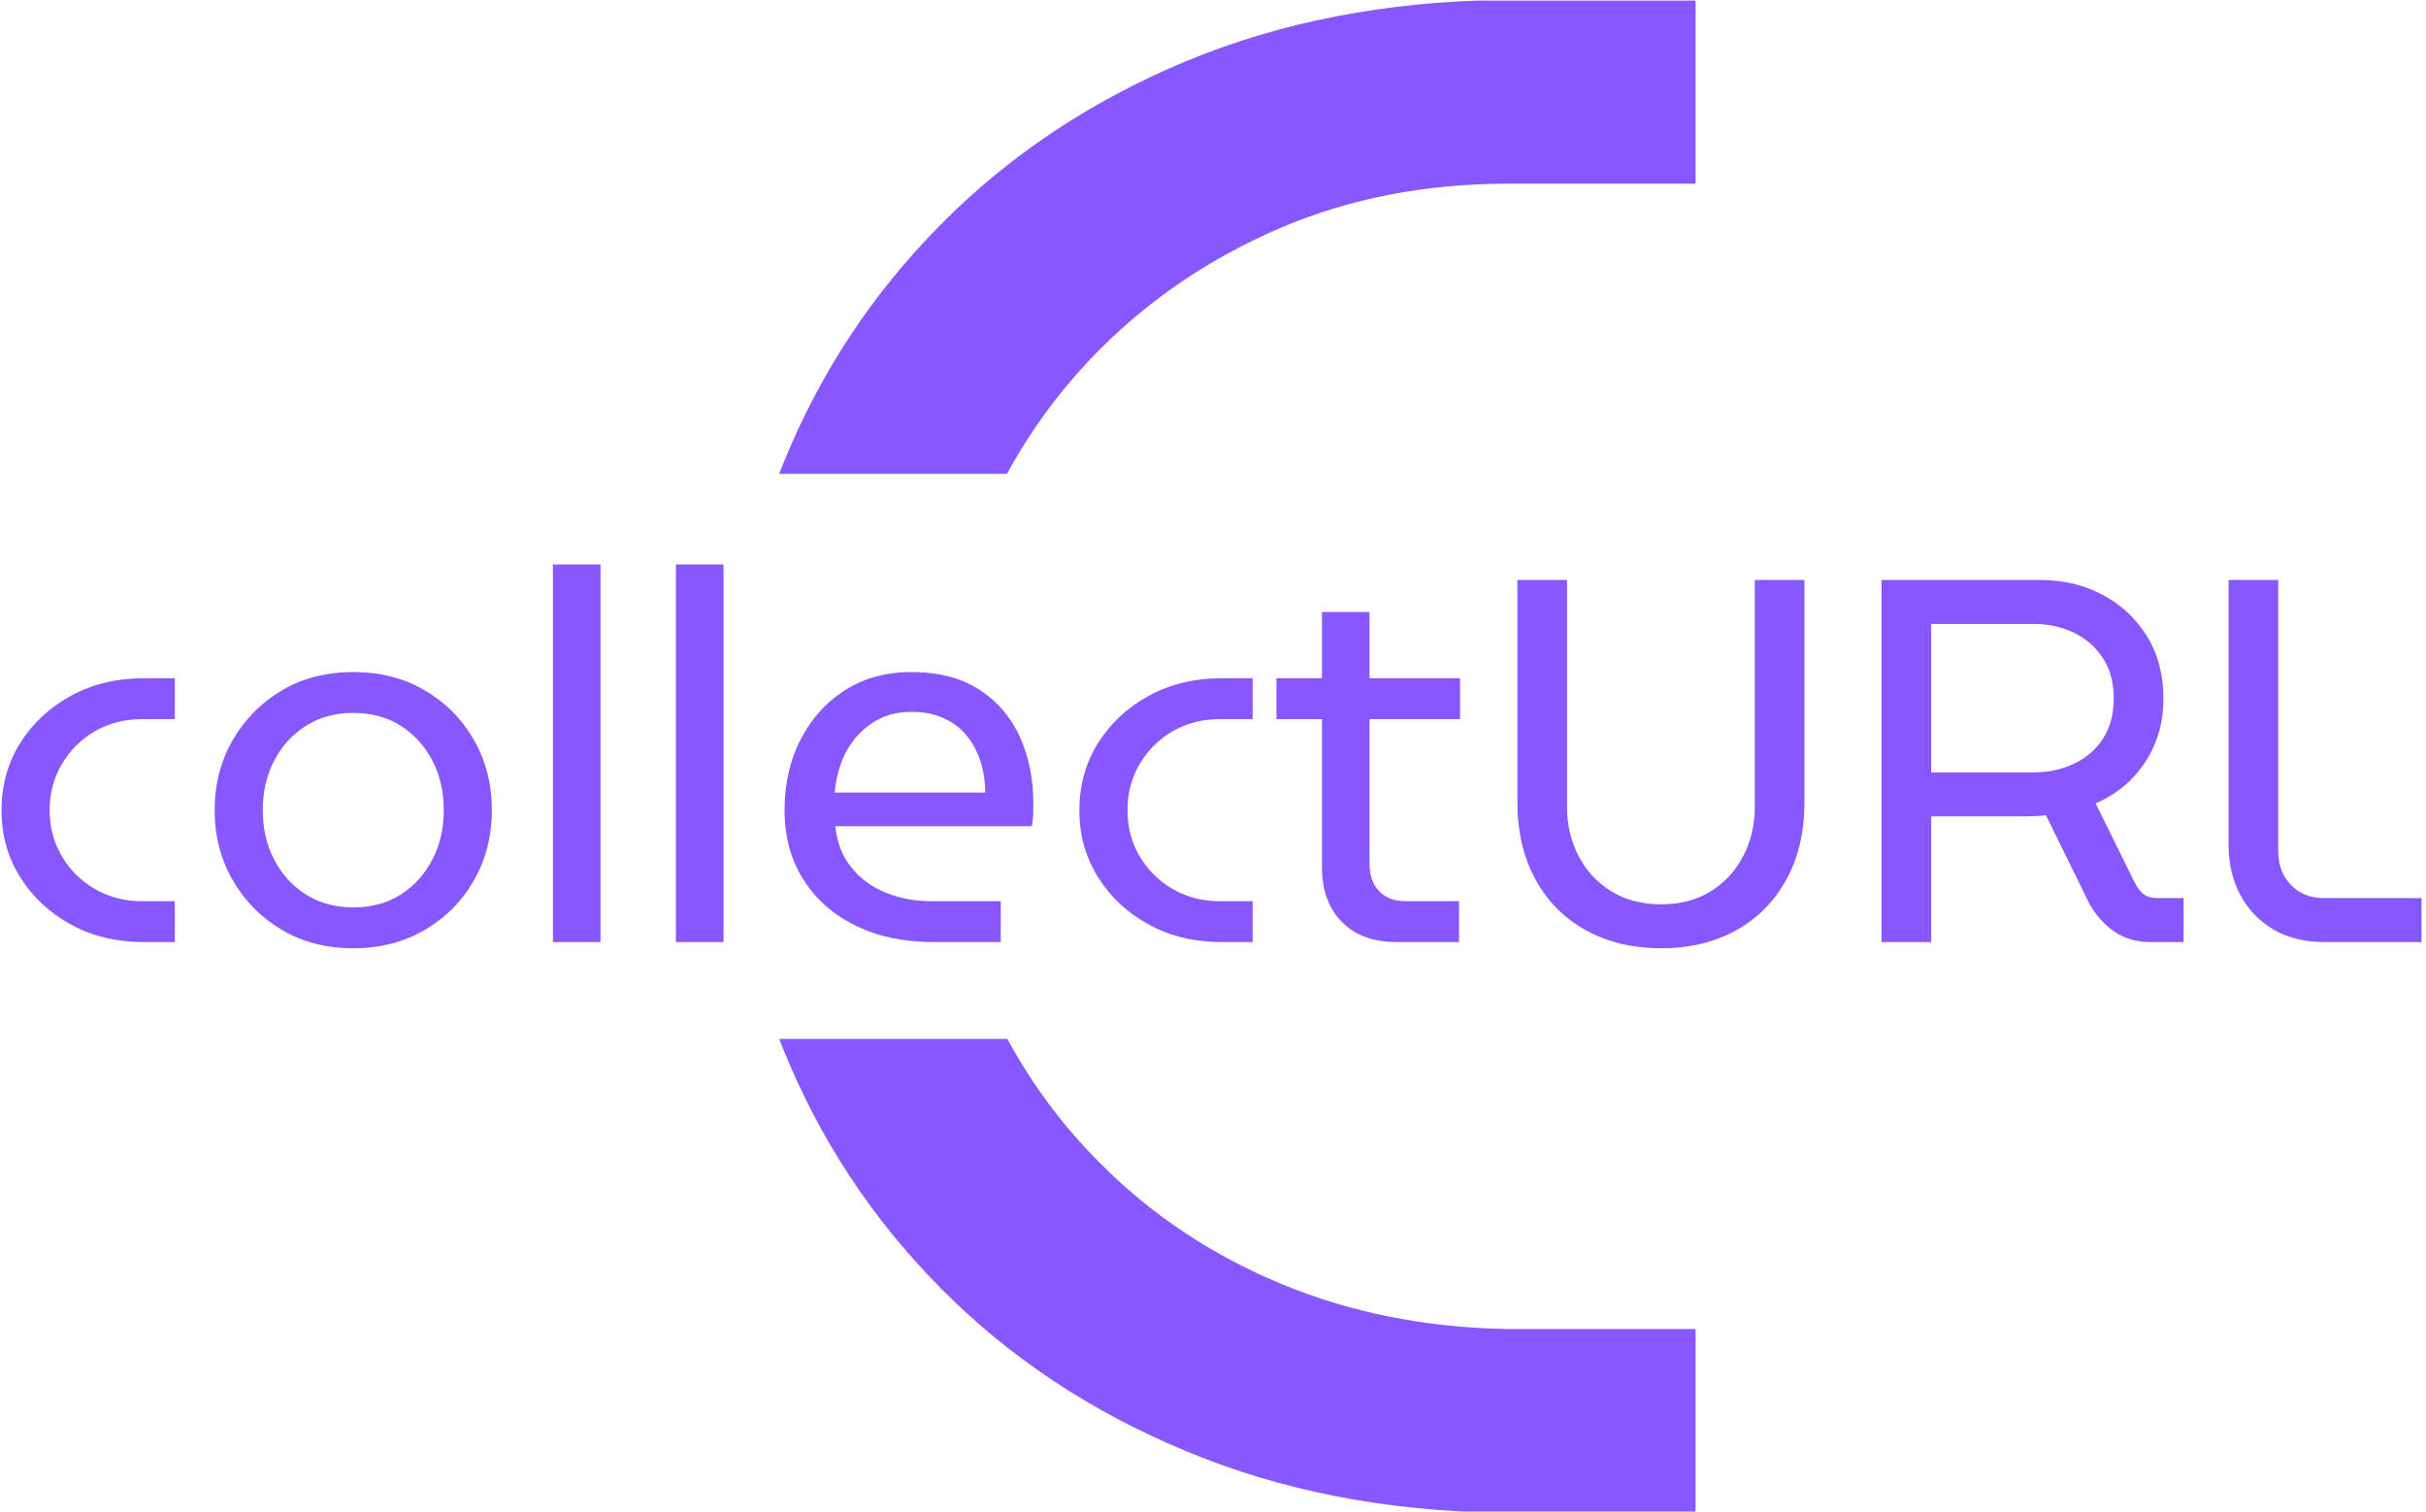 <svg xmlns="http://www.w3.org/2000/svg" version="1.1" xmlnsXlink="http://www.w3.org/1999/xlink"
   xmlnsSvgjs="http://svgjs.dev/svgjs" width="1000" height="623" viewBox="0 0 1000 623">
   <g transform="matrix(1,0,0,1,-0.606,0.252)"><svg viewBox="0 0 396 247"
         data-background-color="#ffffff" preserveAspectRatio="xMidYMid meet" height="623" width="1000"
         xmlns="http://www.w3.org/2000/svg" xmlns:xlink="http://www.w3.org/1999/xlink">
         <g id="tight-bounds" transform="matrix(1,0,0,1,0.24,-0.1)"><svg
               viewBox="0 0 395.52 247.2" height="247.2" width="395.52">
               <g><svg></svg></g>
               <g><svg viewBox="0 0 395.52 247.2" height="247.2" width="395.52">
                     <g>
                        <g>
                           <path xmlns="http://www.w3.org/2000/svg"
                              d="M276.864 247.2h-31.783c-18.834-0.235-36.021-3.602-51.559-10.1-15.538-6.451-28.887-15.326-40.046-26.627-11.206-11.301-19.8-24.367-25.78-39.199-0.204-0.501-0.404-1.003-0.6-1.506h37.294c4.125 7.59 9.198 14.378 15.218 20.364 8.334 8.381 18.152 14.926 29.453 19.635 11.301 4.709 23.661 7.181 37.08 7.416h30.723zM127.696 75.926c5.98-14.832 14.573-27.898 25.78-39.199 11.159-11.301 24.508-20.2 40.046-26.698 15.538-6.451 32.725-9.794 51.559-10.029h31.783v30.017h-30.723c-13.419 0-25.779 2.401-37.08 7.204-11.301 4.85-21.118 11.442-29.453 19.776-6.051 6.051-11.144 12.862-15.281 20.435l-37.231 0c0.197-0.503 0.397-1.005 0.6-1.506z"
                              fill="#8758ff" fill-rule="nonzero" stroke="none" stroke-width="1" stroke-linecap="butt"
                              stroke-linejoin="miter" stroke-miterlimit="10" stroke-dasharray="" stroke-dashoffset="0"
                              font-family="none" font-weight="none" font-size="none" text-anchor="none"
                              style="mix-blend-mode: normal" data-fill-palette-color="tertiary"></path>
                        </g>
                     </g>
                     <g transform="matrix(1,0,0,1,0,92.239)"><svg viewBox="0 0 395.52 62.722"
                           height="62.722" width="395.52">
                           <g><svg viewBox="0 0 395.52 62.722" height="62.722" width="395.52">
                                 <g><svg viewBox="0 0 395.52 62.722" height="62.722"
                                       width="395.52">
                                       <g><svg viewBox="0 0 395.52 62.722" height="62.722"
                                             width="395.52">
                                             <g><svg viewBox="0 0 395.52 62.722" height="62.722"
                                                   width="395.52">
                                                   <g><svg viewBox="0 0 395.52 62.722"
                                                         height="62.722" width="395.52">
                                                         <g transform="matrix(1,0,0,1,0,0)"><svg width="395.52"
                                                               viewBox="2.25 -36.5 233.93 37.1"
                                                               height="62.722" data-palette-color="#8758ff">
                                                               <path
                                                                  d="M19 0L16 0Q12.05 0 8.95-1.7 5.85-3.4 4.05-6.28 2.25-9.15 2.25-12.75L2.25-12.75Q2.25-16.35 4.05-19.23 5.85-22.1 8.95-23.8 12.05-25.5 16-25.5L16-25.5 19-25.5 19-21.55 15.85-21.55Q13.3-21.55 11.28-20.38 9.25-19.2 8.08-17.2 6.9-15.2 6.9-12.75L6.9-12.75Q6.9-10.3 8.08-8.3 9.25-6.3 11.28-5.13 13.3-3.95 15.85-3.95L15.85-3.95 19-3.95 19 0ZM36.25 0.6L36.25 0.6Q32.35 0.6 29.35-1.18 26.35-2.95 24.6-5.98 22.85-9 22.85-12.75L22.85-12.75Q22.85-16.5 24.6-19.53 26.35-22.55 29.35-24.33 32.35-26.1 36.25-26.1L36.25-26.1Q40.15-26.1 43.17-24.33 46.2-22.55 47.92-19.53 49.65-16.5 49.65-12.75L49.65-12.75Q49.65-9 47.92-5.98 46.2-2.95 43.17-1.18 40.15 0.6 36.25 0.6ZM36.25-3.35L36.25-3.35Q38.9-3.35 40.85-4.6 42.8-5.85 43.9-7.98 45-10.1 45-12.75L45-12.75Q45-15.4 43.9-17.53 42.8-19.65 40.85-20.9 38.9-22.15 36.25-22.15L36.25-22.15Q33.65-22.15 31.67-20.9 29.7-19.65 28.6-17.53 27.5-15.4 27.5-12.75L27.5-12.75Q27.5-10.1 28.6-7.98 29.7-5.85 31.67-4.6 33.65-3.35 36.25-3.35ZM60.15 0L55.55 0 55.55-36.5 60.15-36.5 60.15 0ZM72.04 0L67.44 0 67.44-36.5 72.04-36.5 72.04 0ZM98.84 0L92.29 0Q88.09 0 84.84-1.58 81.59-3.15 79.77-6.03 77.94-8.9 77.94-12.75L77.94-12.75Q77.94-16.55 79.49-19.58 81.04-22.6 83.79-24.35 86.54-26.1 90.19-26.1L90.19-26.1Q94.14-26.1 96.77-24.4 99.39-22.7 100.69-19.83 101.99-16.95 101.99-13.4L101.99-13.4Q101.99-12.85 101.97-12.25 101.94-11.65 101.84-11.2L101.84-11.2 82.84-11.2Q83.09-8.85 84.39-7.23 85.69-5.6 87.72-4.78 89.74-3.95 92.19-3.95L92.19-3.95 98.84-3.95 98.84 0ZM82.79-14.45L82.79-14.45 97.34-14.45Q97.34-15.4 97.14-16.48 96.94-17.55 96.44-18.57 95.94-19.6 95.12-20.43 94.29-21.25 93.07-21.75 91.84-22.25 90.19-22.25L90.19-22.25Q88.44-22.25 87.12-21.58 85.79-20.9 84.84-19.78 83.89-18.65 83.39-17.25 82.89-15.85 82.79-14.45ZM123.19 0L120.19 0Q116.24 0 113.14-1.7 110.04-3.4 108.24-6.28 106.44-9.15 106.44-12.75L106.44-12.75Q106.44-16.35 108.24-19.23 110.04-22.1 113.14-23.8 116.24-25.5 120.19-25.5L120.19-25.5 123.19-25.5 123.19-21.55 120.04-21.55Q117.49-21.55 115.46-20.38 113.44-19.2 112.26-17.2 111.09-15.2 111.09-12.75L111.09-12.75Q111.09-10.3 112.26-8.3 113.44-6.3 115.46-5.13 117.49-3.95 120.04-3.95L120.04-3.95 123.19-3.95 123.19 0ZM143.14 0L137.14 0Q133.74 0 131.81-1.95 129.89-3.9 129.89-7.25L129.89-7.25 129.89-31.9 134.49-31.9 134.49-7.55Q134.49-5.9 135.41-4.93 136.34-3.95 137.99-3.95L137.99-3.95 143.14-3.95 143.14 0ZM143.24-21.55L125.49-21.55 125.49-25.5 143.24-25.5 143.24-21.55ZM162.68 0.6L162.68 0.6Q158.63 0.6 155.48-1.1 152.33-2.8 150.56-6 148.78-9.2 148.78-13.55L148.78-13.55 148.78-35 153.58-35 153.58-13.05Q153.58-10.5 154.68-8.35 155.78-6.2 157.83-4.93 159.88-3.65 162.68-3.65L162.68-3.65Q165.48-3.65 167.51-4.93 169.53-6.2 170.63-8.35 171.73-10.5 171.73-13.05L171.73-13.05 171.73-35 176.53-35 176.53-13.55Q176.53-9.2 174.76-6 172.98-2.8 169.86-1.1 166.73 0.6 162.68 0.6ZM188.78 0L183.98 0 183.98-35 199.33-35Q202.63-35 205.33-33.58 208.03-32.15 209.63-29.58 211.23-27 211.23-23.55L211.23-23.55Q211.23-20.05 209.46-17.38 207.68-14.7 204.68-13.4L204.68-13.4 208.43-5.8Q208.83-5 209.31-4.63 209.78-4.25 210.68-4.25L210.68-4.25 213.18-4.25 213.18 0 209.93 0Q207.98 0 206.51-1 205.03-2 204.08-3.7L204.08-3.7 199.88-12.25Q199.38-12.2 198.81-12.18 198.23-12.15 197.63-12.15L197.63-12.15 188.78-12.15 188.78 0ZM188.78-30.75L188.78-16.4 198.68-16.4Q200.83-16.4 202.61-17.25 204.38-18.1 205.41-19.7 206.43-21.3 206.43-23.55L206.43-23.55Q206.43-25.85 205.38-27.45 204.33-29.05 202.58-29.9 200.83-30.75 198.73-30.75L198.73-30.75 188.78-30.75ZM236.18 0L226.78 0Q223.93 0 221.85-1.23 219.78-2.45 218.65-4.58 217.53-6.7 217.53-9.35L217.53-9.35 217.53-35 222.33-35 222.33-8.75Q222.33-6.8 223.55-5.53 224.78-4.25 226.78-4.25L226.78-4.25 236.18-4.25 236.18 0Z"
                                                                  opacity="1" transform="matrix(1,0,0,1,0,0)"
                                                                  fill="#8758ff" class="undefined-text-0"
                                                                  data-fill-palette-color="primary" id="text-0"></path>
                                                            </svg></g>
                                                      </svg></g>
                                                </svg></g>
                                          </svg></g>
                                    </svg></g>
                              </svg></g>
                        </svg></g>
                  </svg></g>
               <defs></defs>
            </svg>
            <rect width="395.52" height="247.2" fill="none" stroke="none" visibility="hidden"></rect>
         </g>
      </svg></g>
</svg>